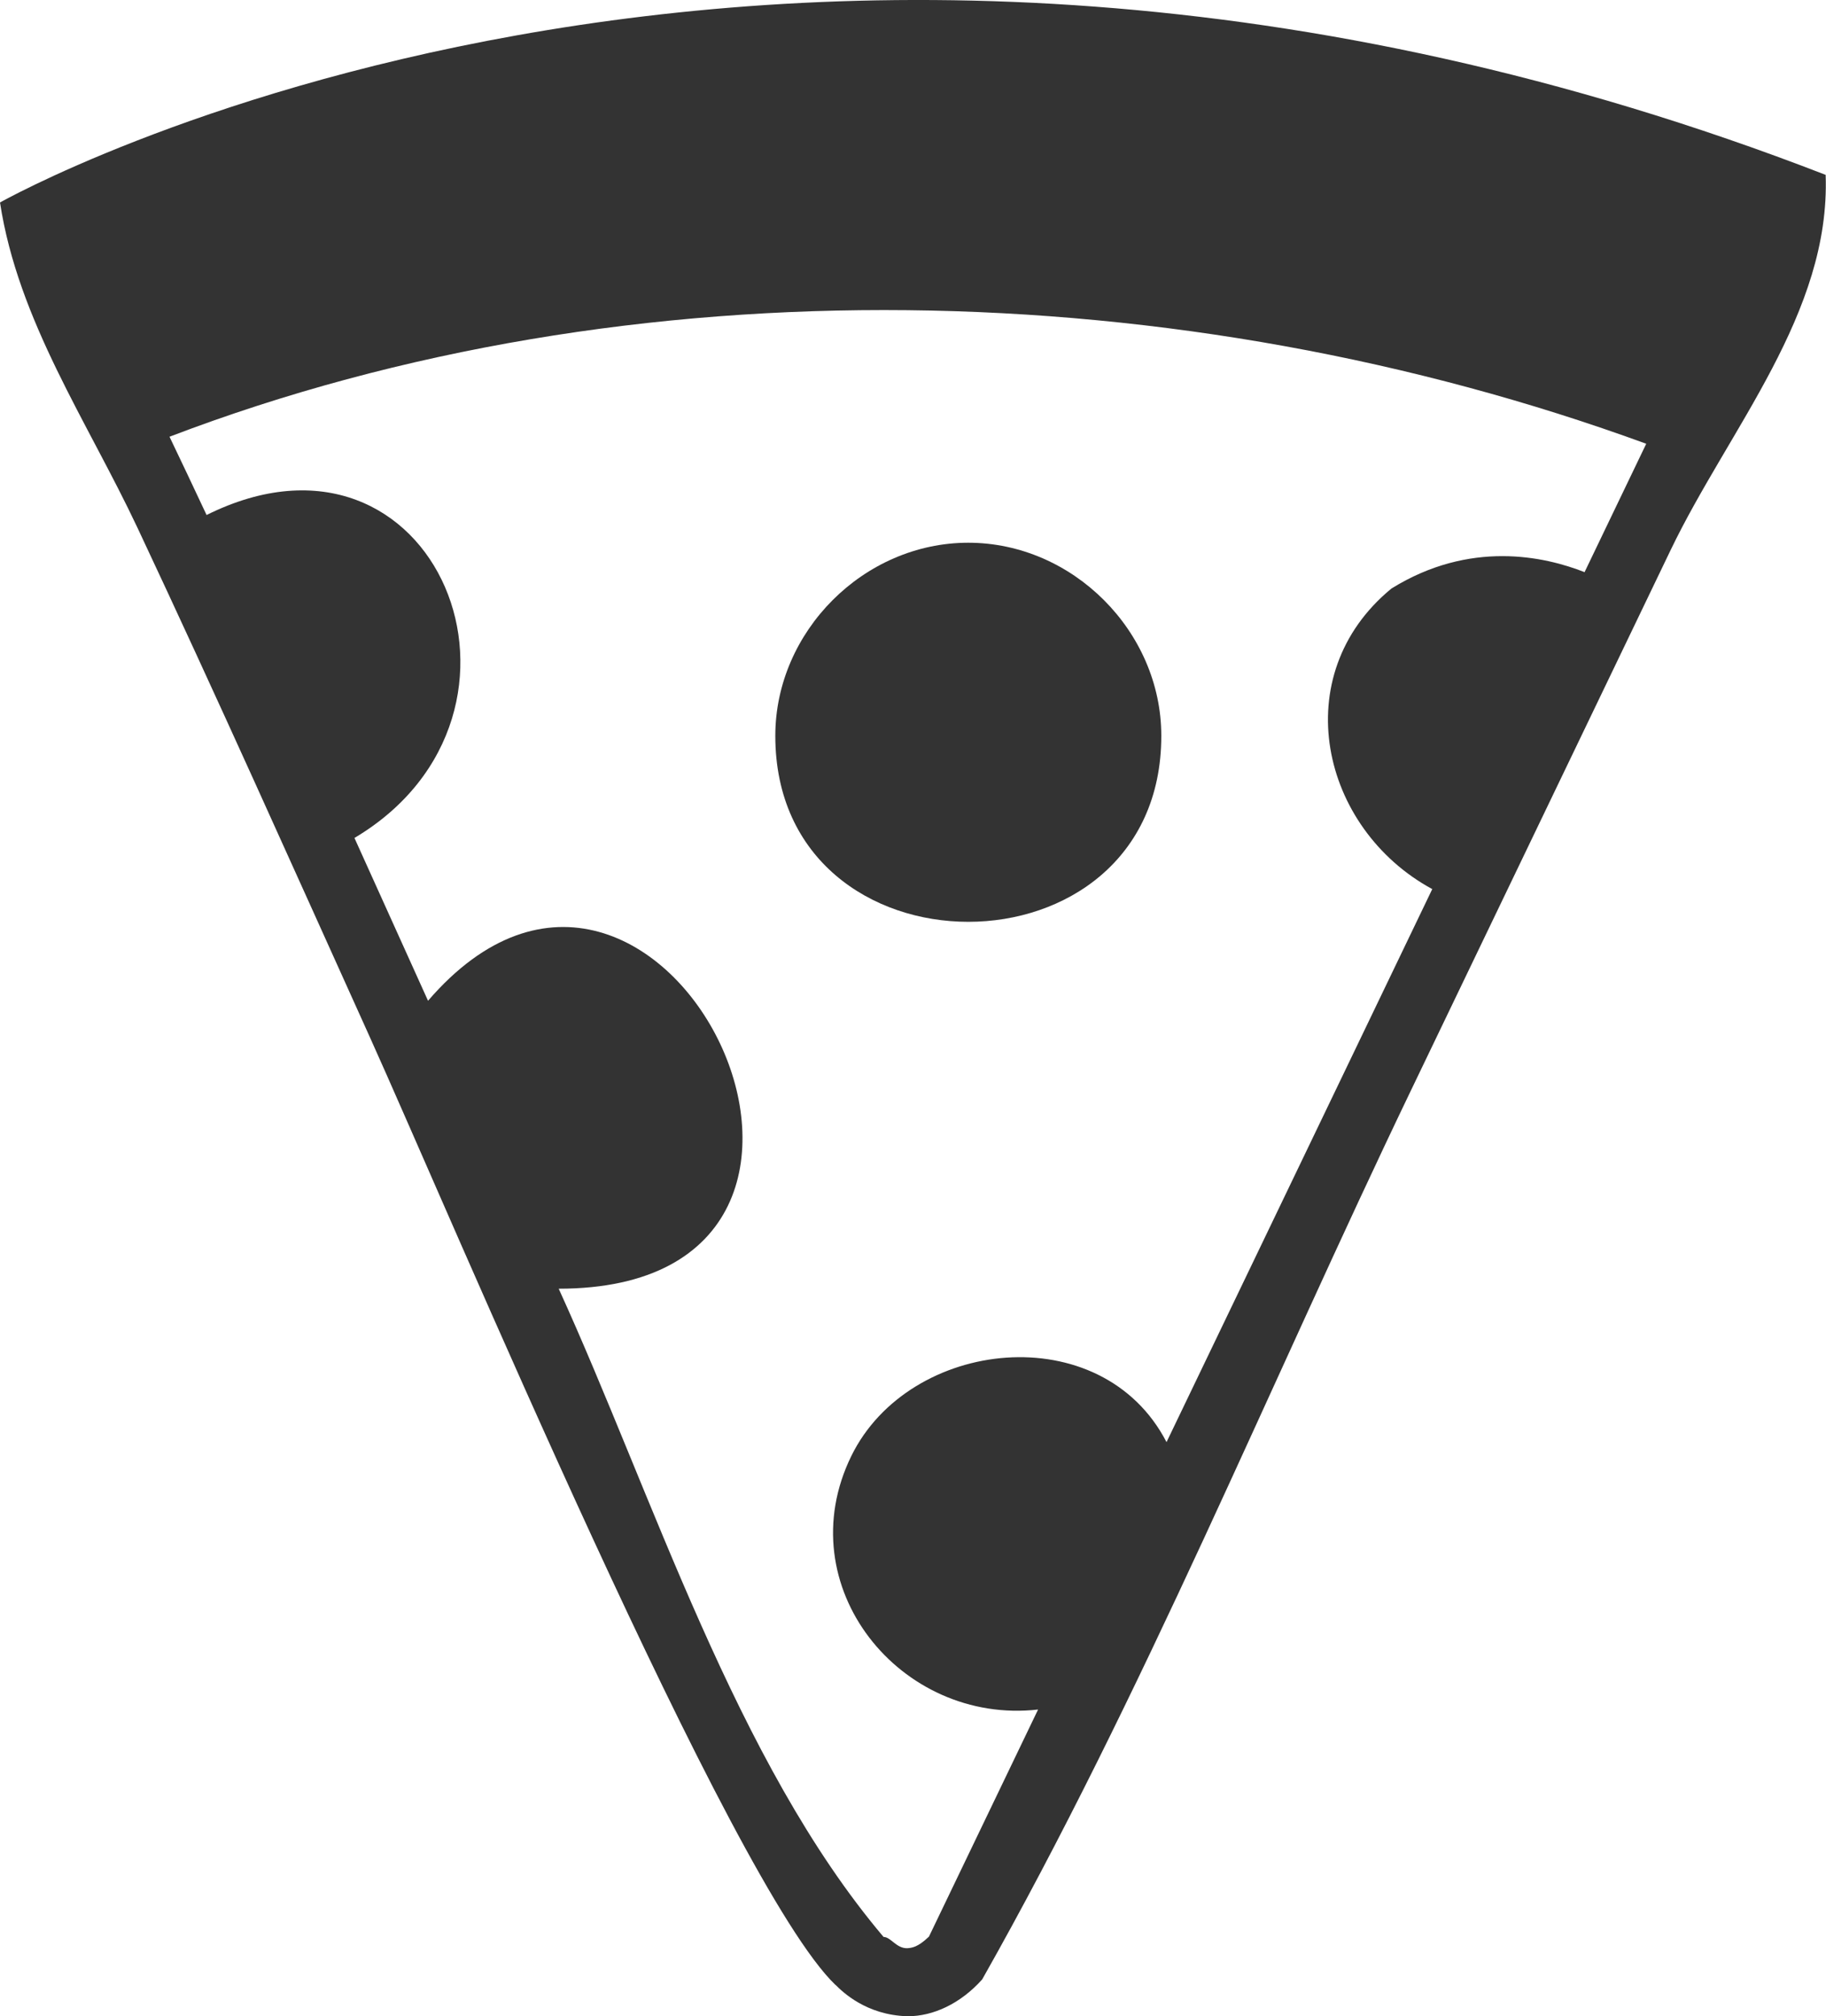 <svg xmlns="http://www.w3.org/2000/svg" width="40.771px" height="45px" viewBox="0 0 48.616 53.659">
<path display="inline" fill="#333333" d="M0,5.389c0.482,3.153,2.329,5.829,3.662,8.661c2.11,4.485,4.132,9.012,6.174,13.528 c2.13,4.709,9.614,22.565,12.406,25.247l0.002-0.002c0.196,0.196,0.822,0.803,1.906,0.836h0.027c0.658,0,1.389-0.326,1.973-0.98 c4.281-7.564,7.649-15.825,11.417-23.662c2.305-4.793,4.608-9.586,6.913-14.379c1.555-3.233,4.26-6.298,4.127-9.984 C20.503-6.231,0,5.389,0,5.389z M42.188,15.227c-1.062-0.419-3.048-0.863-5.142,0.436c-2.809,2.309-1.889,6.386,1.087,7.999 L31.058,38.38c-1.728-3.341-6.849-2.776-8.391,0.367c-1.7,3.465,1.305,7.165,4.971,6.75l-2.905,6.043 c-0.3,0.288-0.46,0.301-0.583,0.309c-0.288,0.004-0.435-0.3-0.625-0.3v0.001c-3.945-4.662-6.145-11.769-8.65-17.253 c9.904,0,2.71-14.848-3.479-7.663c-0.667-1.475-1.322-2.926-1.959-4.333c0,0,0,0,0,0c5.567-3.312,2.173-11.632-3.937-8.595 c-0.354-0.755-0.687-1.457-0.987-2.083C16.856,6.908,31.47,7.295,43.83,11.81L42.188,15.227 C41.126,14.808,42.188,15.227,42.188,15.227z"/><path display="inline" fill="#333333" d="M25.78,14.444c-2.784,0-5.138,2.364-5.138,5.138c0,0,0,0,0,0.001 c0,6.6,10.277,6.6,10.277,0c0,0,0,0,0-0.001C30.919,16.808,28.564,14.444,25.78,14.444C24.45,14.444,27.111,14.444,25.78,14.444z" /></svg>